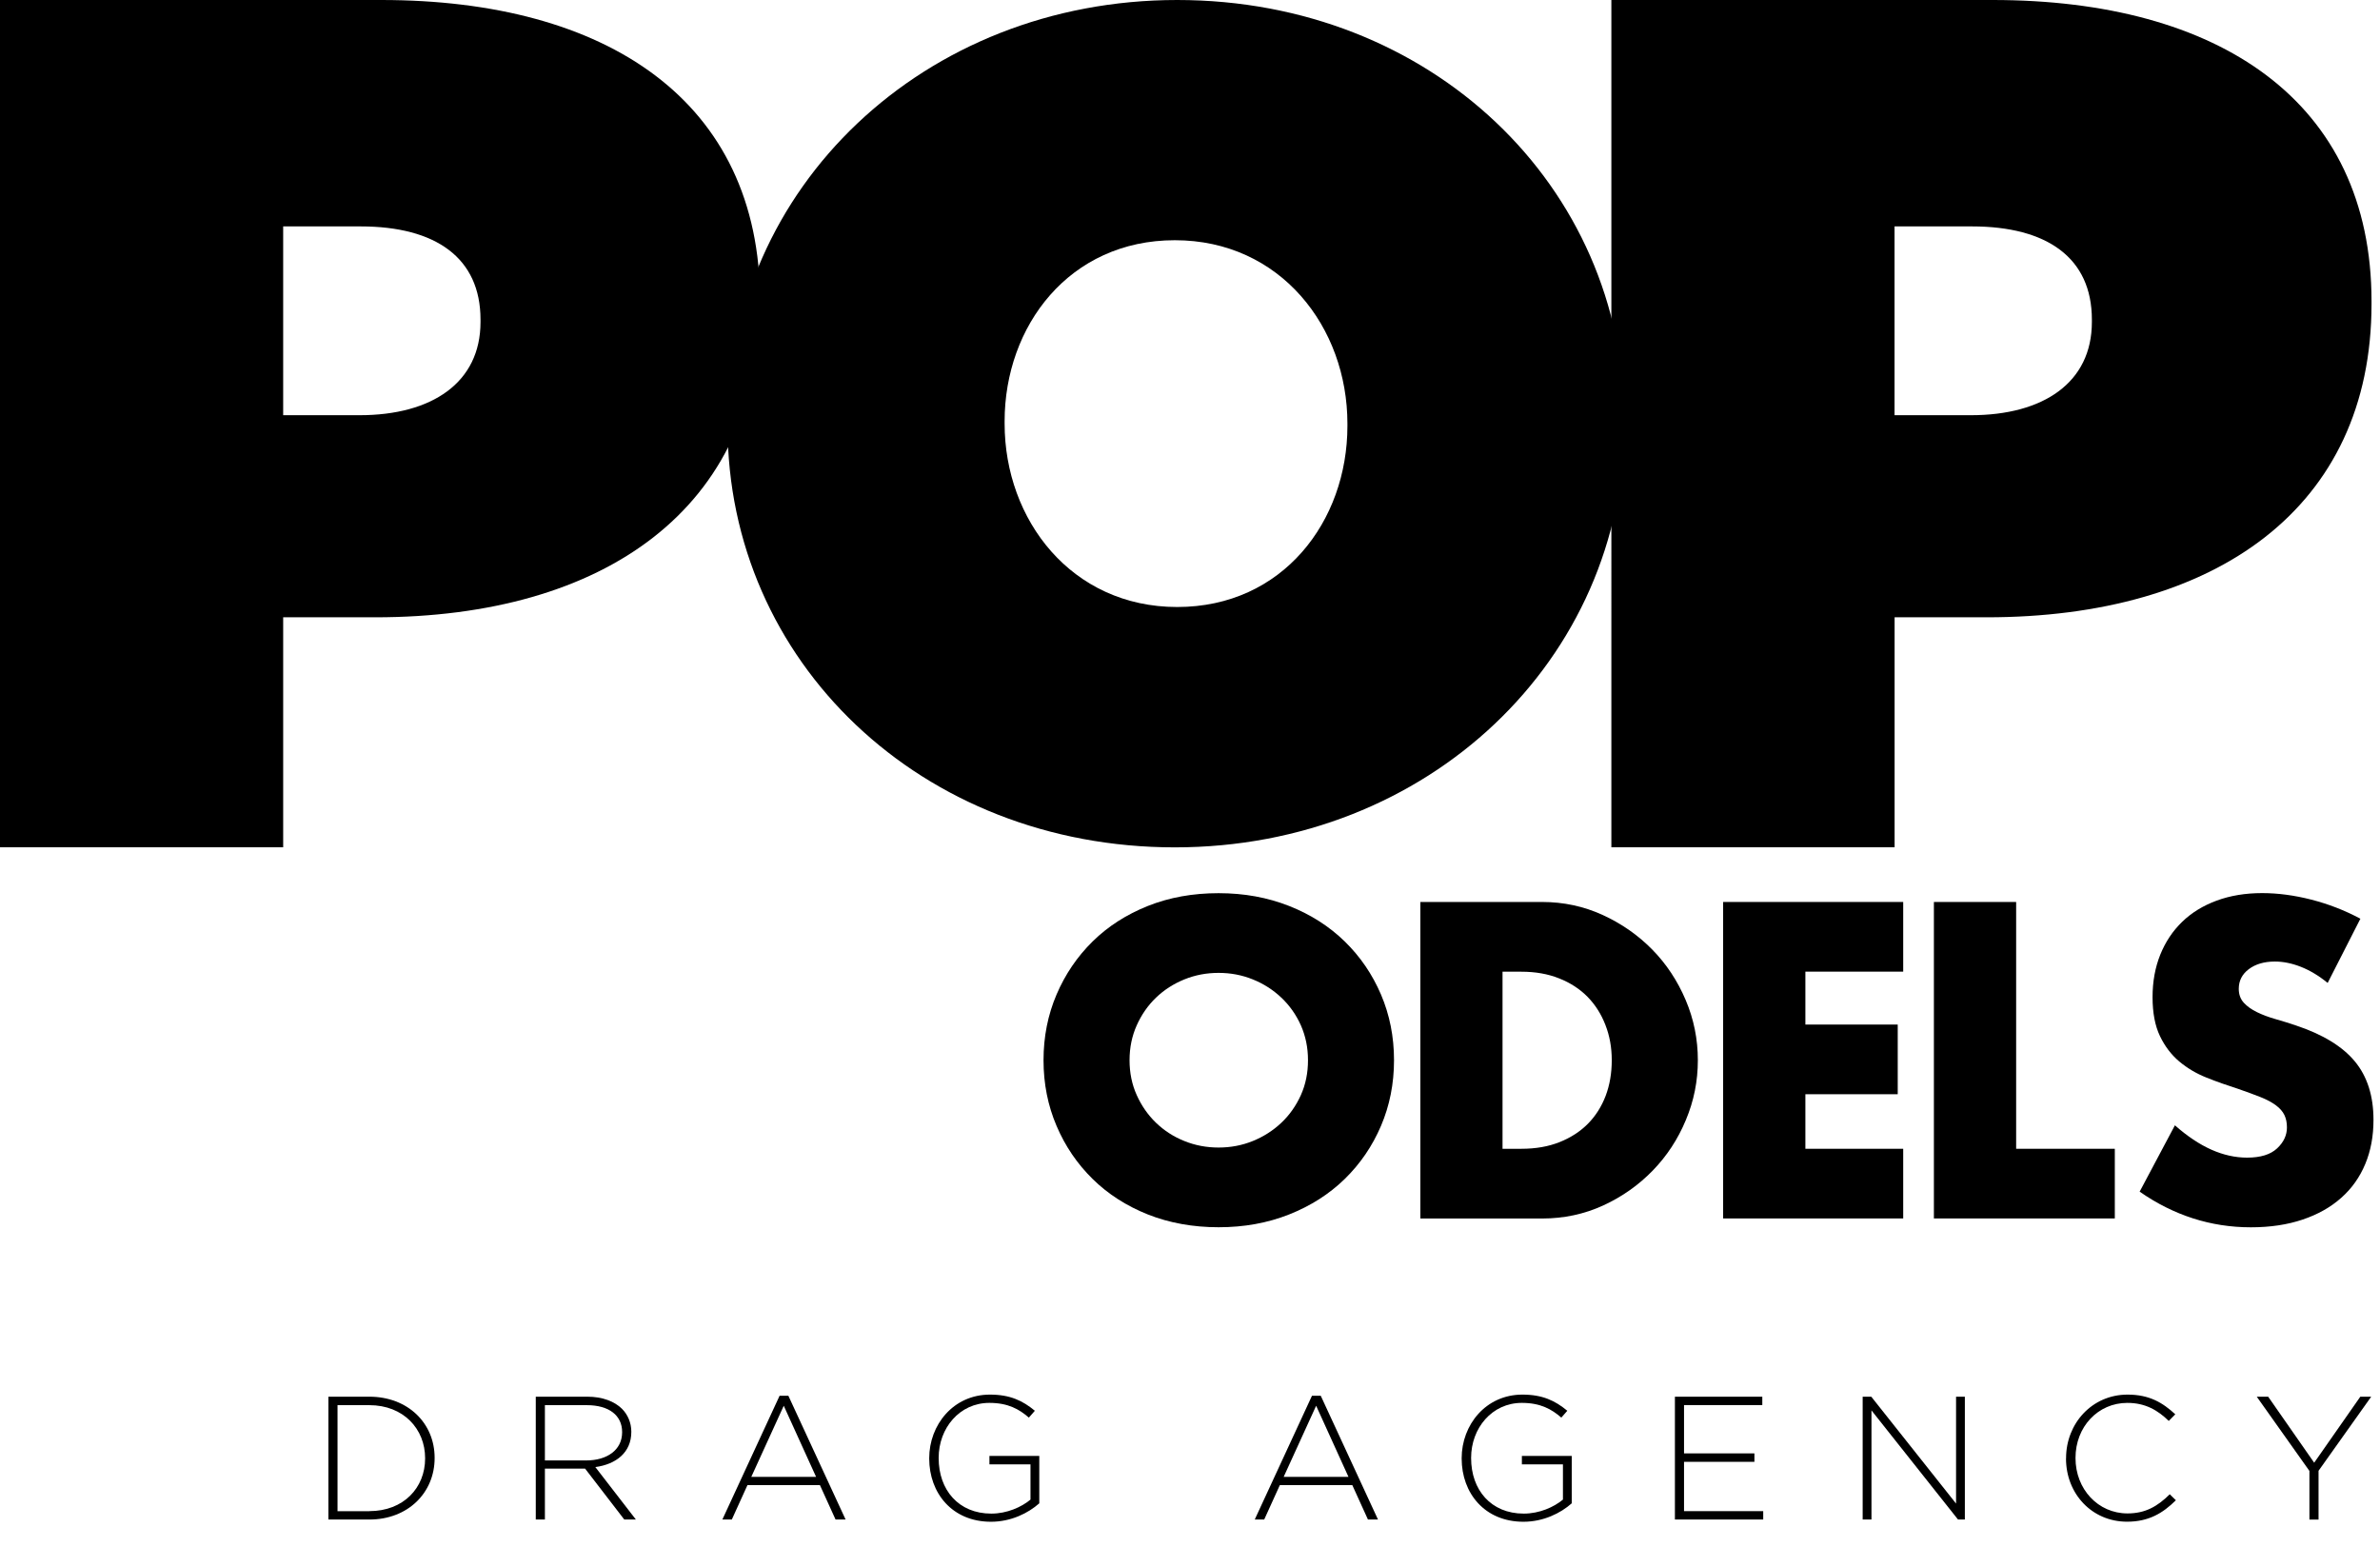 <?xml version="1.0" encoding="UTF-8"?>
<svg id="a" xmlns="http://www.w3.org/2000/svg" viewBox="0 0 365.19 237.43">
<defs>
<style>.c{stroke-width:2px;}.c,.d{stroke-miterlimit:10;}.d{fill:none;stroke-linecap:round;stroke-width:10px;}</style>
</defs>
<g>
<path class="b" d="M0,0H58.5c34.55,0,58.13,15.42,58.13,46.25v.37c0,31.39-23.96,48.1-59.06,48.1h-14.12v35.29H0V0ZM55.16,63.71c11.14,0,18.57-5.01,18.57-14.3v-.37c0-9.47-6.87-14.3-18.39-14.3h-11.89v28.97h11.7Z"/><path class="b" d="M111.64,65.36v-.36C111.64,28.85,141.72,0,180.63,0s68.63,28.5,68.63,64.65v.36c0,36.15-30.08,65.01-68.99,65.01s-68.63-28.5-68.63-64.65Zm95.11,0v-.36c0-14.78-10.27-28.14-26.48-28.14s-26.12,13.18-26.12,27.78v.36c0,14.78,10.27,28.14,26.48,28.14s26.12-13.18,26.12-27.78Z"/><path class="b" d="M247.25,0h58.51c34.54,0,58.13,15.42,58.13,46.25v.37c0,31.39-23.96,48.1-59.06,48.1h-14.12v35.29h-43.46V0Zm55.16,63.71c11.14,0,18.57-5.01,18.57-14.3v-.37c0-9.47-6.87-14.3-18.39-14.3h-11.89v28.97h11.7Z"/></g><path class="d" d="M26.28,156.81c168.27-138.48,23.01,21.27-13.98,75.61-.21,.31,20.32-19.4,20.6-19.68,29.24-28.61,57.3-56.04,86.53-84.65,.27-.26,.78,0,.62,.3-49.8,91.71-46.86,62.9,35.22,12.74,.31-.19,.19-.27,0,0-71.92,105.6,10.43,16.17,10.43,16.17"/><g><path class="c" d="M160.12,162.68c0-3.61,.67-6.97,2-10.08,1.33-3.11,3.18-5.83,5.54-8.15,2.36-2.32,5.19-4.13,8.47-5.44,3.29-1.31,6.9-1.96,10.85-1.96s7.51,.66,10.82,1.96c3.31,1.31,6.15,3.12,8.53,5.44,2.38,2.32,4.24,5.04,5.57,8.15,1.33,3.11,2,6.47,2,10.08s-.67,6.97-2,10.08c-1.33,3.11-3.19,5.83-5.57,8.15-2.38,2.32-5.23,4.13-8.53,5.44-3.31,1.31-6.91,1.96-10.82,1.96s-7.57-.66-10.85-1.96c-3.28-1.31-6.11-3.12-8.47-5.44-2.36-2.32-4.21-5.03-5.54-8.15-1.33-3.11-2-6.47-2-10.08Zm13.2,0c0,1.93,.36,3.71,1.1,5.35,.73,1.63,1.72,3.05,2.96,4.25,1.25,1.2,2.69,2.14,4.35,2.8,1.65,.67,3.4,1,5.25,1s3.6-.33,5.25-1c1.65-.67,3.11-1.6,4.38-2.8,1.27-1.2,2.26-2.62,3-4.25,.73-1.63,1.09-3.41,1.09-5.35s-.37-3.71-1.09-5.35c-.73-1.63-1.73-3.05-3-4.25-1.27-1.2-2.73-2.14-4.38-2.8-1.65-.67-3.4-1-5.25-1s-3.6,.33-5.25,1c-1.65,.67-3.1,1.6-4.35,2.8-1.25,1.2-2.23,2.62-2.96,4.25-.73,1.63-1.1,3.41-1.1,5.35Z"/><path class="c" d="M217.94,138.4h18.68c3.31,0,6.41,.67,9.31,2,2.9,1.33,5.43,3.1,7.6,5.31,2.17,2.21,3.87,4.79,5.12,7.73,1.25,2.94,1.87,6.02,1.87,9.24s-.61,6.24-1.84,9.18c-1.22,2.94-2.92,5.53-5.09,7.76-2.17,2.23-4.7,4.02-7.6,5.35-2.9,1.33-6.02,2-9.37,2h-18.68v-48.56Zm12.62,37.87h2.9c2.19,0,4.14-.34,5.86-1.03,1.72-.69,3.17-1.63,4.35-2.83,1.18-1.2,2.08-2.63,2.71-4.28,.62-1.65,.93-3.47,.93-5.44s-.32-3.74-.97-5.41c-.64-1.67-1.56-3.11-2.74-4.32-1.18-1.2-2.63-2.15-4.35-2.83-1.72-.69-3.65-1.03-5.8-1.03h-2.9v27.18Z"/><path class="c" d="M292.03,149.09h-15.01v8.12h14.17v10.69h-14.17v8.37h15.01v10.69h-27.63v-48.56h27.63v10.69Z"/><path class="c" d="M309.36,138.4v37.87h15.14v10.69h-27.76v-48.56h12.62Z"/><path class="c" d="M357.17,150.83c-1.37-1.12-2.75-1.94-4.12-2.48-1.37-.54-2.71-.81-3.99-.81-1.63,0-2.96,.39-3.99,1.16s-1.55,1.78-1.55,3.03c0,.86,.26,1.57,.77,2.13,.51,.56,1.19,1.04,2.03,1.45,.84,.41,1.78,.76,2.83,1.06,1.05,.3,2.09,.62,3.12,.97,4.12,1.37,7.14,3.21,9.05,5.51,1.91,2.3,2.87,5.29,2.87,8.99,0,2.49-.42,4.75-1.26,6.76-.84,2.02-2.06,3.75-3.67,5.18-1.61,1.44-3.59,2.56-5.93,3.35-2.34,.79-4.99,1.19-7.95,1.19-6.14,0-11.83-1.82-17.07-5.47l5.41-10.18c1.89,1.67,3.76,2.92,5.6,3.74,1.85,.82,3.67,1.22,5.47,1.22,2.06,0,3.6-.47,4.61-1.42,1.01-.94,1.51-2.02,1.51-3.22,0-.73-.13-1.36-.39-1.9-.26-.54-.69-1.03-1.29-1.48-.6-.45-1.38-.87-2.35-1.26-.97-.39-2.14-.81-3.51-1.29-1.63-.52-3.23-1.08-4.8-1.71-1.57-.62-2.96-1.45-4.19-2.48-1.22-1.03-2.21-2.33-2.96-3.9-.75-1.57-1.13-3.55-1.13-5.96s.4-4.58,1.19-6.54c.79-1.95,1.91-3.63,3.35-5.02,1.44-1.4,3.2-2.48,5.28-3.25,2.08-.77,4.41-1.16,6.99-1.16,2.4,0,4.92,.33,7.54,1,2.62,.67,5.13,1.64,7.54,2.93l-5.02,9.85Z"/></g><g><path class="b" d="M50.39,214.31h6.28c5.92,0,10.02,4.07,10.02,9.37v.05c0,5.31-4.09,9.43-10.02,9.43h-6.28v-18.85Zm6.28,17.56c5.25,0,8.56-3.58,8.56-8.08v-.05c0-4.47-3.31-8.13-8.56-8.13h-4.88v16.27h4.88Z"/><path class="b" d="M82.21,214.31h7.92c2.32,0,4.17,.73,5.31,1.86,.89,.89,1.43,2.15,1.43,3.5v.05c0,3.15-2.34,4.96-5.52,5.39l6.22,8.05h-1.78l-6.01-7.81h-6.17v7.81h-1.4v-18.85Zm7.76,9.78c3.15,0,5.49-1.59,5.49-4.31v-.05c0-2.53-1.99-4.12-5.41-4.12h-6.44v8.48h6.36Z"/><path class="b" d="M119.62,214.17h1.35l8.78,18.99h-1.54l-2.4-5.28h-11.12l-2.4,5.28h-1.45l8.78-18.99Zm5.6,12.44l-4.96-10.91-4.98,10.91h9.94Z"/><path class="b" d="M142.58,223.79v-.05c0-5.09,3.69-9.75,9.32-9.75,3.07,0,5.01,.92,6.89,2.48l-.92,1.05c-1.48-1.29-3.2-2.26-6.06-2.26-4.58,0-7.78,3.88-7.78,8.43v.05c0,4.87,3.04,8.51,8.08,8.51,2.4,0,4.63-1,6.01-2.15v-5.41h-6.3v-1.29h7.65v7.27c-1.7,1.51-4.34,2.83-7.41,2.83-5.95,0-9.48-4.39-9.48-9.7Z"/><path class="b" d="M201.31,214.17h1.35l8.78,18.99h-1.54l-2.4-5.28h-11.12l-2.4,5.28h-1.45l8.78-18.99Zm5.6,12.44l-4.96-10.91-4.98,10.91h9.94Z"/><path class="b" d="M224.28,223.79v-.05c0-5.09,3.69-9.75,9.32-9.75,3.07,0,5.01,.92,6.89,2.48l-.92,1.05c-1.48-1.29-3.2-2.26-6.06-2.26-4.58,0-7.78,3.88-7.78,8.43v.05c0,4.87,3.04,8.51,8.08,8.51,2.4,0,4.63-1,6.01-2.15v-5.41h-6.3v-1.29h7.65v7.27c-1.7,1.51-4.34,2.83-7.41,2.83-5.95,0-9.48-4.39-9.48-9.7Z"/><path class="b" d="M257,214.31h13.41v1.29h-12.01v7.41h10.8v1.29h-10.8v7.57h12.15v1.29h-13.55v-18.85Z"/><path class="b" d="M285.81,214.31h1.32l13.01,16.4v-16.4h1.35v18.85h-1.05l-13.28-16.75v16.75h-1.35v-18.85Z"/><path class="b" d="M317.02,223.79v-.05c0-5.33,3.99-9.75,9.43-9.75,3.37,0,5.39,1.24,7.33,3.02l-1,1.02c-1.64-1.59-3.53-2.77-6.36-2.77-4.52,0-7.95,3.69-7.95,8.43v.05c0,4.77,3.47,8.48,7.97,8.48,2.72,0,4.58-1.05,6.49-2.94l.94,.92c-1.99,1.97-4.15,3.29-7.49,3.29-5.39,0-9.37-4.28-9.37-9.7Z"/><path class="b" d="M354.36,225.7l-8.08-11.39h1.75l7.06,10.13,7.08-10.13h1.67l-8.08,11.37v7.49h-1.4v-7.46Z"/></g></svg>